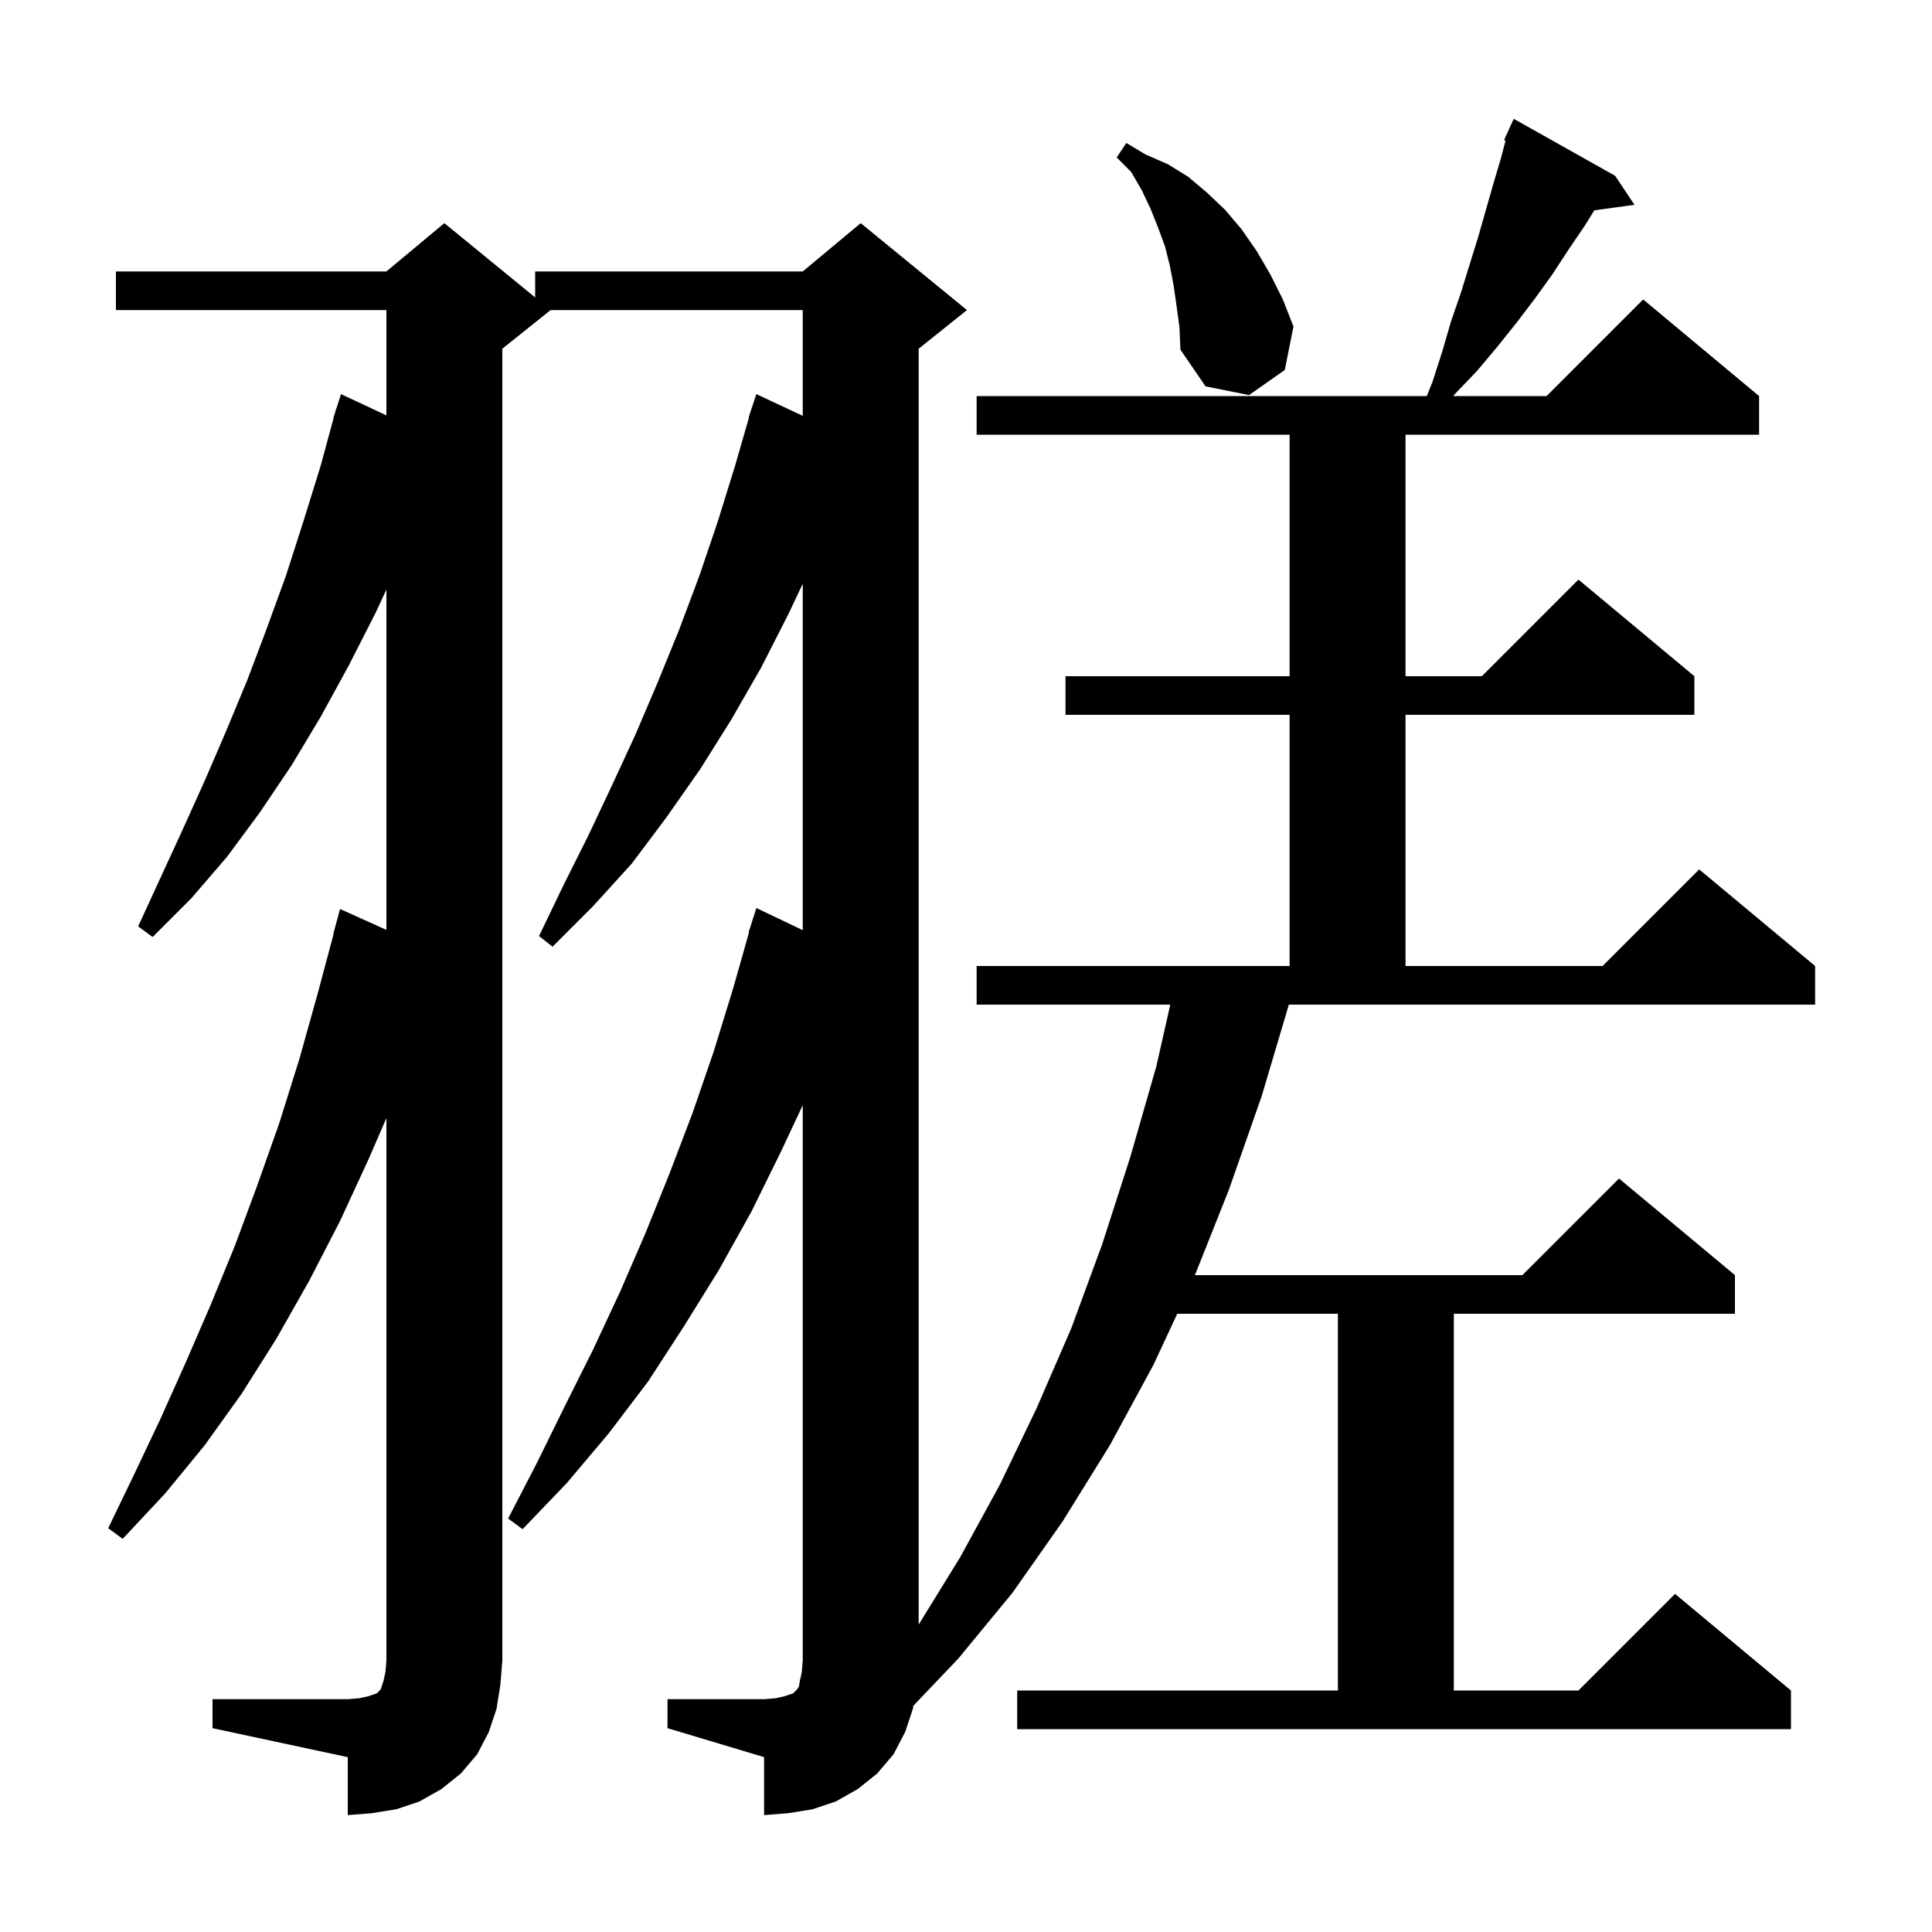 <svg xmlns="http://www.w3.org/2000/svg" xmlns:xlink="http://www.w3.org/1999/xlink" version="1.1" baseProfile="full" viewBox="0 0 200 200" width="200" height="200">
<g fill="black">
<path d="M 22.0 175.9 L 36.0 175.9 L 37.2 175.8 L 38.1 175.6 L 39.0 175.3 L 39.4 174.9 L 39.7 174.0 L 39.9 173.1 L 40.0 171.9 L 40.0 115.741 L 38.2 119.9 L 35.2 126.4 L 32.0 132.6 L 28.6 138.6 L 25.0 144.3 L 21.2 149.6 L 17.1 154.6 L 12.7 159.3 L 11.2 158.2 L 13.9 152.6 L 16.6 146.9 L 19.2 141.1 L 21.8 135.1 L 24.3 129.0 L 26.6 122.8 L 28.9 116.3 L 31.0 109.6 L 32.9 102.8 L 34.531 96.706 L 34.5 96.7 L 35.2 94.1 L 40.0 96.262 L 40.0 61.031 L 38.9 63.4 L 36.1 68.9 L 33.2 74.2 L 30.2 79.2 L 26.9 84.1 L 23.5 88.7 L 19.8 93.0 L 15.8 97.0 L 14.3 95.9 L 18.9 85.9 L 21.2 80.8 L 23.4 75.7 L 25.6 70.4 L 27.6 65.1 L 29.6 59.6 L 31.4 54.0 L 33.2 48.2 L 34.527 43.306 L 34.5 43.3 L 34.689 42.71 L 34.8 42.3 L 34.818 42.306 L 35.3 40.8 L 40.0 42.999 L 40.0 32.1 L 12.0 32.1 L 12.0 28.1 L 40.0 28.1 L 46.0 23.1 L 55.4 30.791 L 55.4 28.1 L 83.1 28.1 L 89.1 23.1 L 100.1 32.1 L 95.1 36.1 L 95.1 168.176 L 99.4 161.2 L 103.5 153.7 L 107.3 145.8 L 110.9 137.5 L 114.1 128.8 L 117.0 119.8 L 119.7 110.4 L 121.148 104.0 L 101.1 104.0 L 101.1 100.0 L 133.5 100.0 L 133.5 74.0 L 110.3 74.0 L 110.3 70.0 L 133.5 70.0 L 133.5 45.0 L 101.1 45.0 L 101.1 41.0 L 147.7 41.0 L 148.3 39.5 L 149.3 36.4 L 150.2 33.3 L 151.2 30.4 L 153.0 24.6 L 154.6 19.0 L 155.4 16.3 L 155.854 14.549 L 155.7 14.5 L 156.088 13.647 L 156.1 13.6 L 156.108 13.603 L 156.7 12.3 L 167.2 18.2 L 169.2 21.2 L 165.039 21.774 L 164.1 23.3 L 162.4 25.8 L 160.7 28.4 L 158.9 30.9 L 157.0 33.4 L 155.0 35.9 L 152.9 38.4 L 150.6 40.8 L 150.446 41.0 L 160.1 41.0 L 170.1 31.0 L 182.1 41.0 L 182.1 45.0 L 145.5 45.0 L 145.5 70.0 L 153.4 70.0 L 163.4 60.0 L 175.4 70.0 L 175.4 74.0 L 145.5 74.0 L 145.5 100.0 L 165.9 100.0 L 175.9 90.0 L 187.9 100.0 L 187.9 104.0 L 133.422 104.0 L 130.6 113.5 L 127.2 123.2 L 123.699 132.0 L 157.6 132.0 L 167.6 122.0 L 179.6 132.0 L 179.6 136.0 L 150.5 136.0 L 150.5 175.0 L 163.4 175.0 L 173.4 165.0 L 185.4 175.0 L 185.4 179.0 L 105.3 179.0 L 105.3 175.0 L 138.5 175.0 L 138.5 136.0 L 121.869 136.0 L 119.4 141.3 L 114.9 149.6 L 110.0 157.5 L 104.8 164.9 L 99.2 171.7 L 94.551 176.581 L 94.5 176.9 L 93.7 179.3 L 92.5 181.6 L 90.8 183.6 L 88.8 185.2 L 86.5 186.5 L 84.1 187.3 L 81.6 187.7 L 79.1 187.9 L 79.1 181.9 L 69.1 178.9 L 69.1 175.9 L 79.1 175.9 L 80.3 175.8 L 81.2 175.6 L 82.1 175.3 L 82.5 174.9 L 82.7 174.6 L 82.8 174.0 L 83.0 173.1 L 83.1 171.9 L 83.1 114.407 L 80.9 119.1 L 77.8 125.4 L 74.4 131.5 L 70.8 137.3 L 67.1 143.0 L 63.0 148.4 L 58.7 153.5 L 54.1 158.3 L 52.6 157.2 L 55.6 151.4 L 58.5 145.5 L 61.4 139.7 L 64.2 133.7 L 66.8 127.7 L 69.3 121.5 L 71.7 115.2 L 73.9 108.8 L 75.9 102.3 L 77.542 96.51 L 77.5 96.5 L 78.3 94.0 L 83.1 96.29 L 83.1 60.433 L 81.6 63.6 L 78.8 69.1 L 75.7 74.5 L 72.5 79.6 L 69.0 84.6 L 65.4 89.4 L 61.4 93.8 L 57.2 98.0 L 55.8 96.9 L 58.3 91.7 L 60.9 86.5 L 63.4 81.2 L 65.8 76.0 L 68.1 70.6 L 70.3 65.2 L 72.4 59.6 L 74.3 54.0 L 76.1 48.2 L 77.538 43.209 L 77.5 43.2 L 78.3 40.8 L 83.1 43.046 L 83.1 32.1 L 57.0 32.1 L 52.0 36.1 L 52.0 171.9 L 51.8 174.4 L 51.4 176.9 L 50.6 179.3 L 49.4 181.6 L 47.7 183.6 L 45.7 185.2 L 43.4 186.5 L 41.0 187.3 L 38.5 187.7 L 36.0 187.9 L 36.0 181.9 L 22.0 178.9 Z M 121.8 31.7 L 121.5 29.6 L 121.1 27.5 L 120.6 25.5 L 119.9 23.6 L 119.1 21.6 L 118.2 19.7 L 117.1 17.8 L 115.6 16.3 L 116.6 14.8 L 118.6 16.0 L 120.9 17.0 L 123.0 18.3 L 124.9 19.9 L 126.8 21.7 L 128.5 23.7 L 130.1 26.0 L 131.5 28.4 L 132.8 31.0 L 133.9 33.8 L 133.0 38.3 L 129.3 40.9 L 124.8 40.0 L 122.2 36.2 L 122.1 33.9 Z " />
</g>
</svg>
